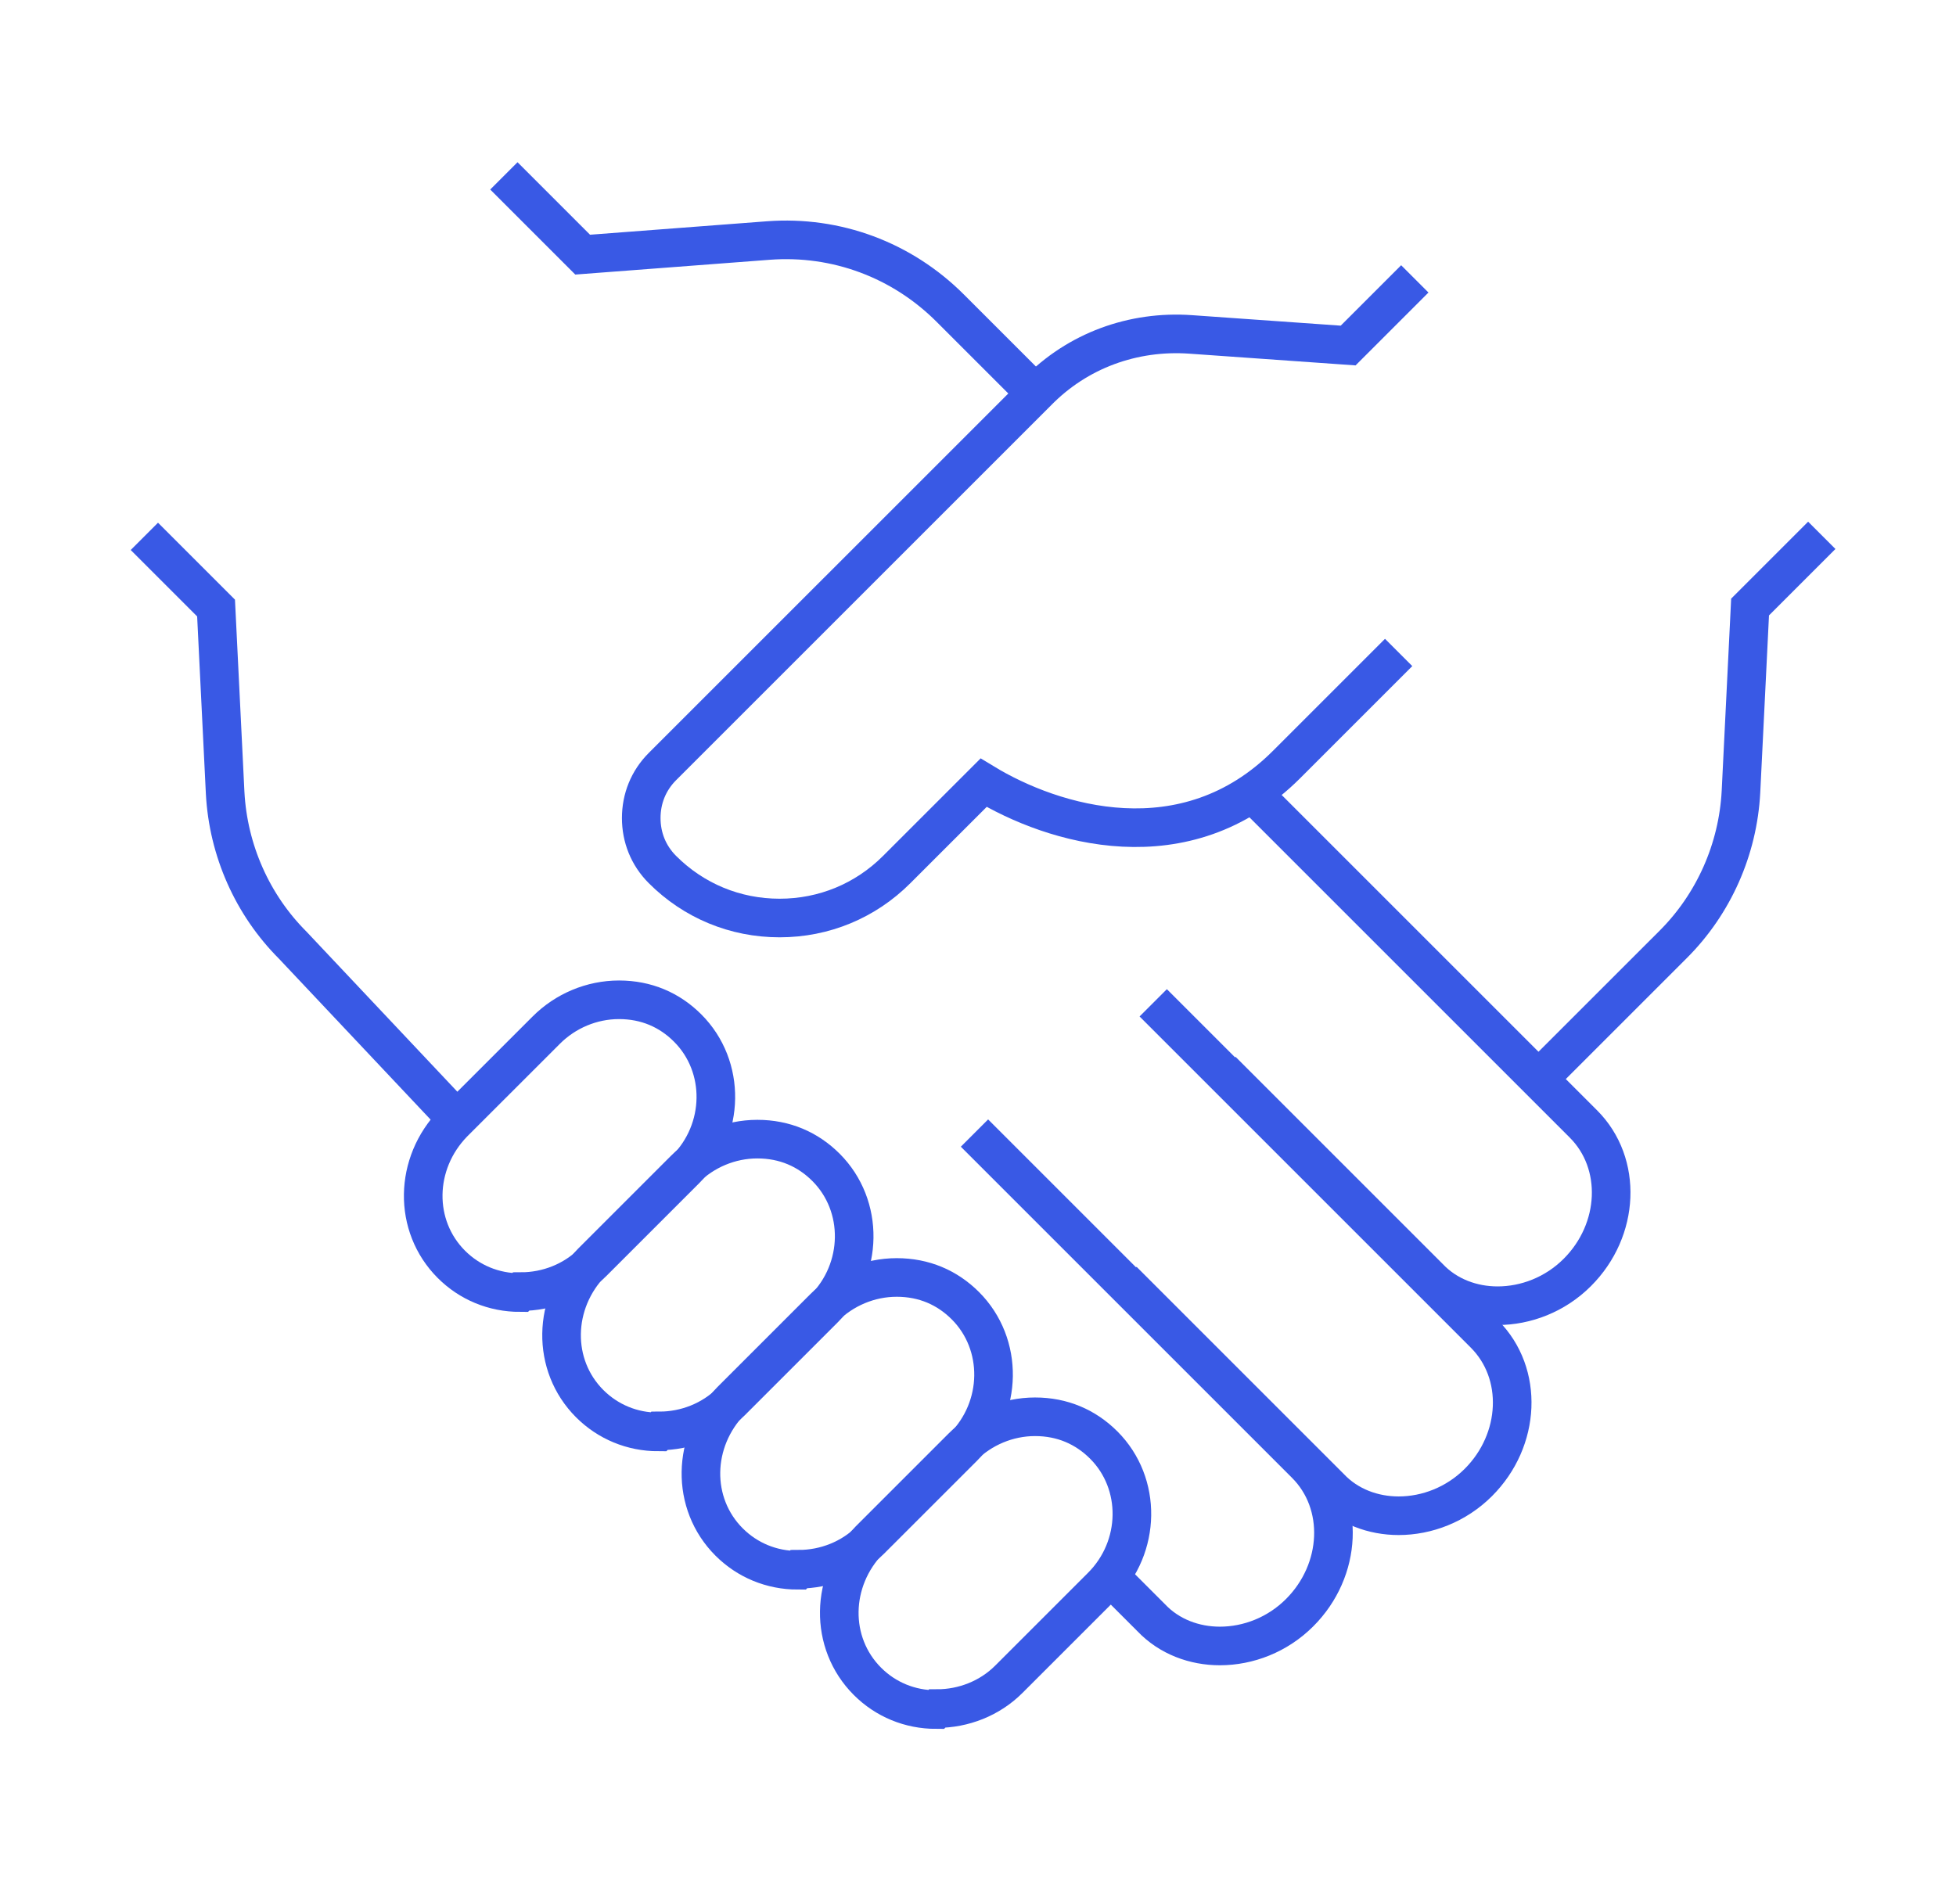 <?xml version="1.0" encoding="UTF-8"?>
<svg xmlns="http://www.w3.org/2000/svg" width="76" height="74" viewBox="0 0 76 74" fill="none">
  <path d="M70.785 20.804L67.999 23.59L67.645 30.771C67.528 33.007 66.586 35.126 65.017 36.696L59.798 41.914" stroke="#3959E5" stroke-width="1.5" stroke-miterlimit="10"></path>
  <path d="M17.773 43.523L11.377 36.735C9.808 35.166 8.866 33.047 8.748 30.81L8.395 23.63L5.609 20.844" stroke="#3959E5" stroke-width="1.5" stroke-miterlimit="10"></path>
  <path d="M48.654 30.81L61.524 43.68C63.054 45.211 62.937 47.8 61.288 49.448C60.425 50.312 59.287 50.743 58.189 50.743C57.208 50.743 56.227 50.39 55.52 49.645L47.477 41.601" stroke="#3959E5" stroke-width="1.5" stroke-miterlimit="10"></path>
  <path d="M44.808 38.972L57.678 51.842C59.209 53.372 59.091 55.962 57.443 57.61C56.58 58.473 55.442 58.905 54.343 58.905C53.362 58.905 52.381 58.552 51.675 57.806L43.631 49.762" stroke="#3959E5" stroke-width="1.5" stroke-miterlimit="10"></path>
  <path d="M37.863 44.033L50.733 56.903C52.264 58.434 52.146 61.023 50.498 62.671C49.635 63.535 48.497 63.966 47.398 63.966C46.417 63.966 45.436 63.613 44.73 62.868L43.082 61.22" stroke="#3959E5" stroke-width="1.5" stroke-miterlimit="10"></path>
  <path d="M19.578 6.835L22.639 9.896L29.859 9.347C32.488 9.151 35.038 10.092 36.922 11.976L40.218 15.272" stroke="#3959E5" stroke-width="1.5" stroke-miterlimit="10"></path>
  <path d="M54.972 10.838L52.382 13.428L46.261 12.996C44.024 12.839 41.866 13.624 40.297 15.233L25.739 29.79C25.19 30.339 24.915 31.046 24.915 31.791C24.915 32.537 25.19 33.243 25.739 33.792C26.955 35.009 28.564 35.676 30.291 35.676C32.017 35.676 33.626 35.009 34.842 33.792L38.217 30.418C40.924 32.066 46.065 33.635 49.988 29.712L54.344 25.356" stroke="#3959E5" stroke-width="1.5" stroke-miterlimit="10"></path>
  <path d="M20.206 50.233C19.186 50.233 18.244 49.841 17.538 49.135C16.047 47.643 16.086 45.211 17.616 43.641L17.773 43.484L21.227 40.031C21.972 39.286 22.992 38.854 24.052 38.854C25.111 38.854 26.014 39.246 26.72 39.953C28.211 41.444 28.172 43.916 26.641 45.446L23.031 49.056C22.286 49.801 21.266 50.194 20.245 50.194L20.206 50.233Z" stroke="#3959E5" stroke-width="1.5" stroke-miterlimit="10"></path>
  <path d="M25.581 55.648C24.561 55.648 23.62 55.255 22.913 54.549C21.422 53.058 21.462 50.625 22.992 49.056L23.149 48.899L26.602 45.446C27.347 44.7 28.367 44.269 29.427 44.269C30.486 44.269 31.389 44.661 32.095 45.367C33.586 46.858 33.547 49.33 32.017 50.861L28.407 54.471C27.661 55.216 26.641 55.608 25.621 55.608L25.581 55.648Z" stroke="#3959E5" stroke-width="1.5" stroke-miterlimit="10"></path>
  <path d="M30.997 61.024C29.977 61.024 29.035 60.631 28.329 59.925C26.837 58.434 26.877 56.001 28.407 54.432L28.564 54.275L32.017 50.822C32.763 50.076 33.783 49.645 34.842 49.645C35.902 49.645 36.804 50.037 37.51 50.743C39.001 52.234 38.962 54.706 37.432 56.237L33.822 59.846C33.076 60.592 32.056 60.984 31.036 60.984L30.997 61.024Z" stroke="#3959E5" stroke-width="1.5" stroke-miterlimit="10"></path>
  <path d="M36.372 66.438C35.352 66.438 34.41 66.046 33.704 65.34C32.213 63.849 32.252 61.416 33.782 59.846L33.939 59.689L37.392 56.236C38.138 55.491 39.158 55.059 40.217 55.059C41.277 55.059 42.179 55.452 42.886 56.158C44.377 57.649 44.337 60.121 42.807 61.651L39.197 65.261C38.452 66.007 37.431 66.399 36.411 66.399L36.372 66.438Z" stroke="#3959E5" stroke-width="1.5" stroke-miterlimit="10"></path>
</svg>
